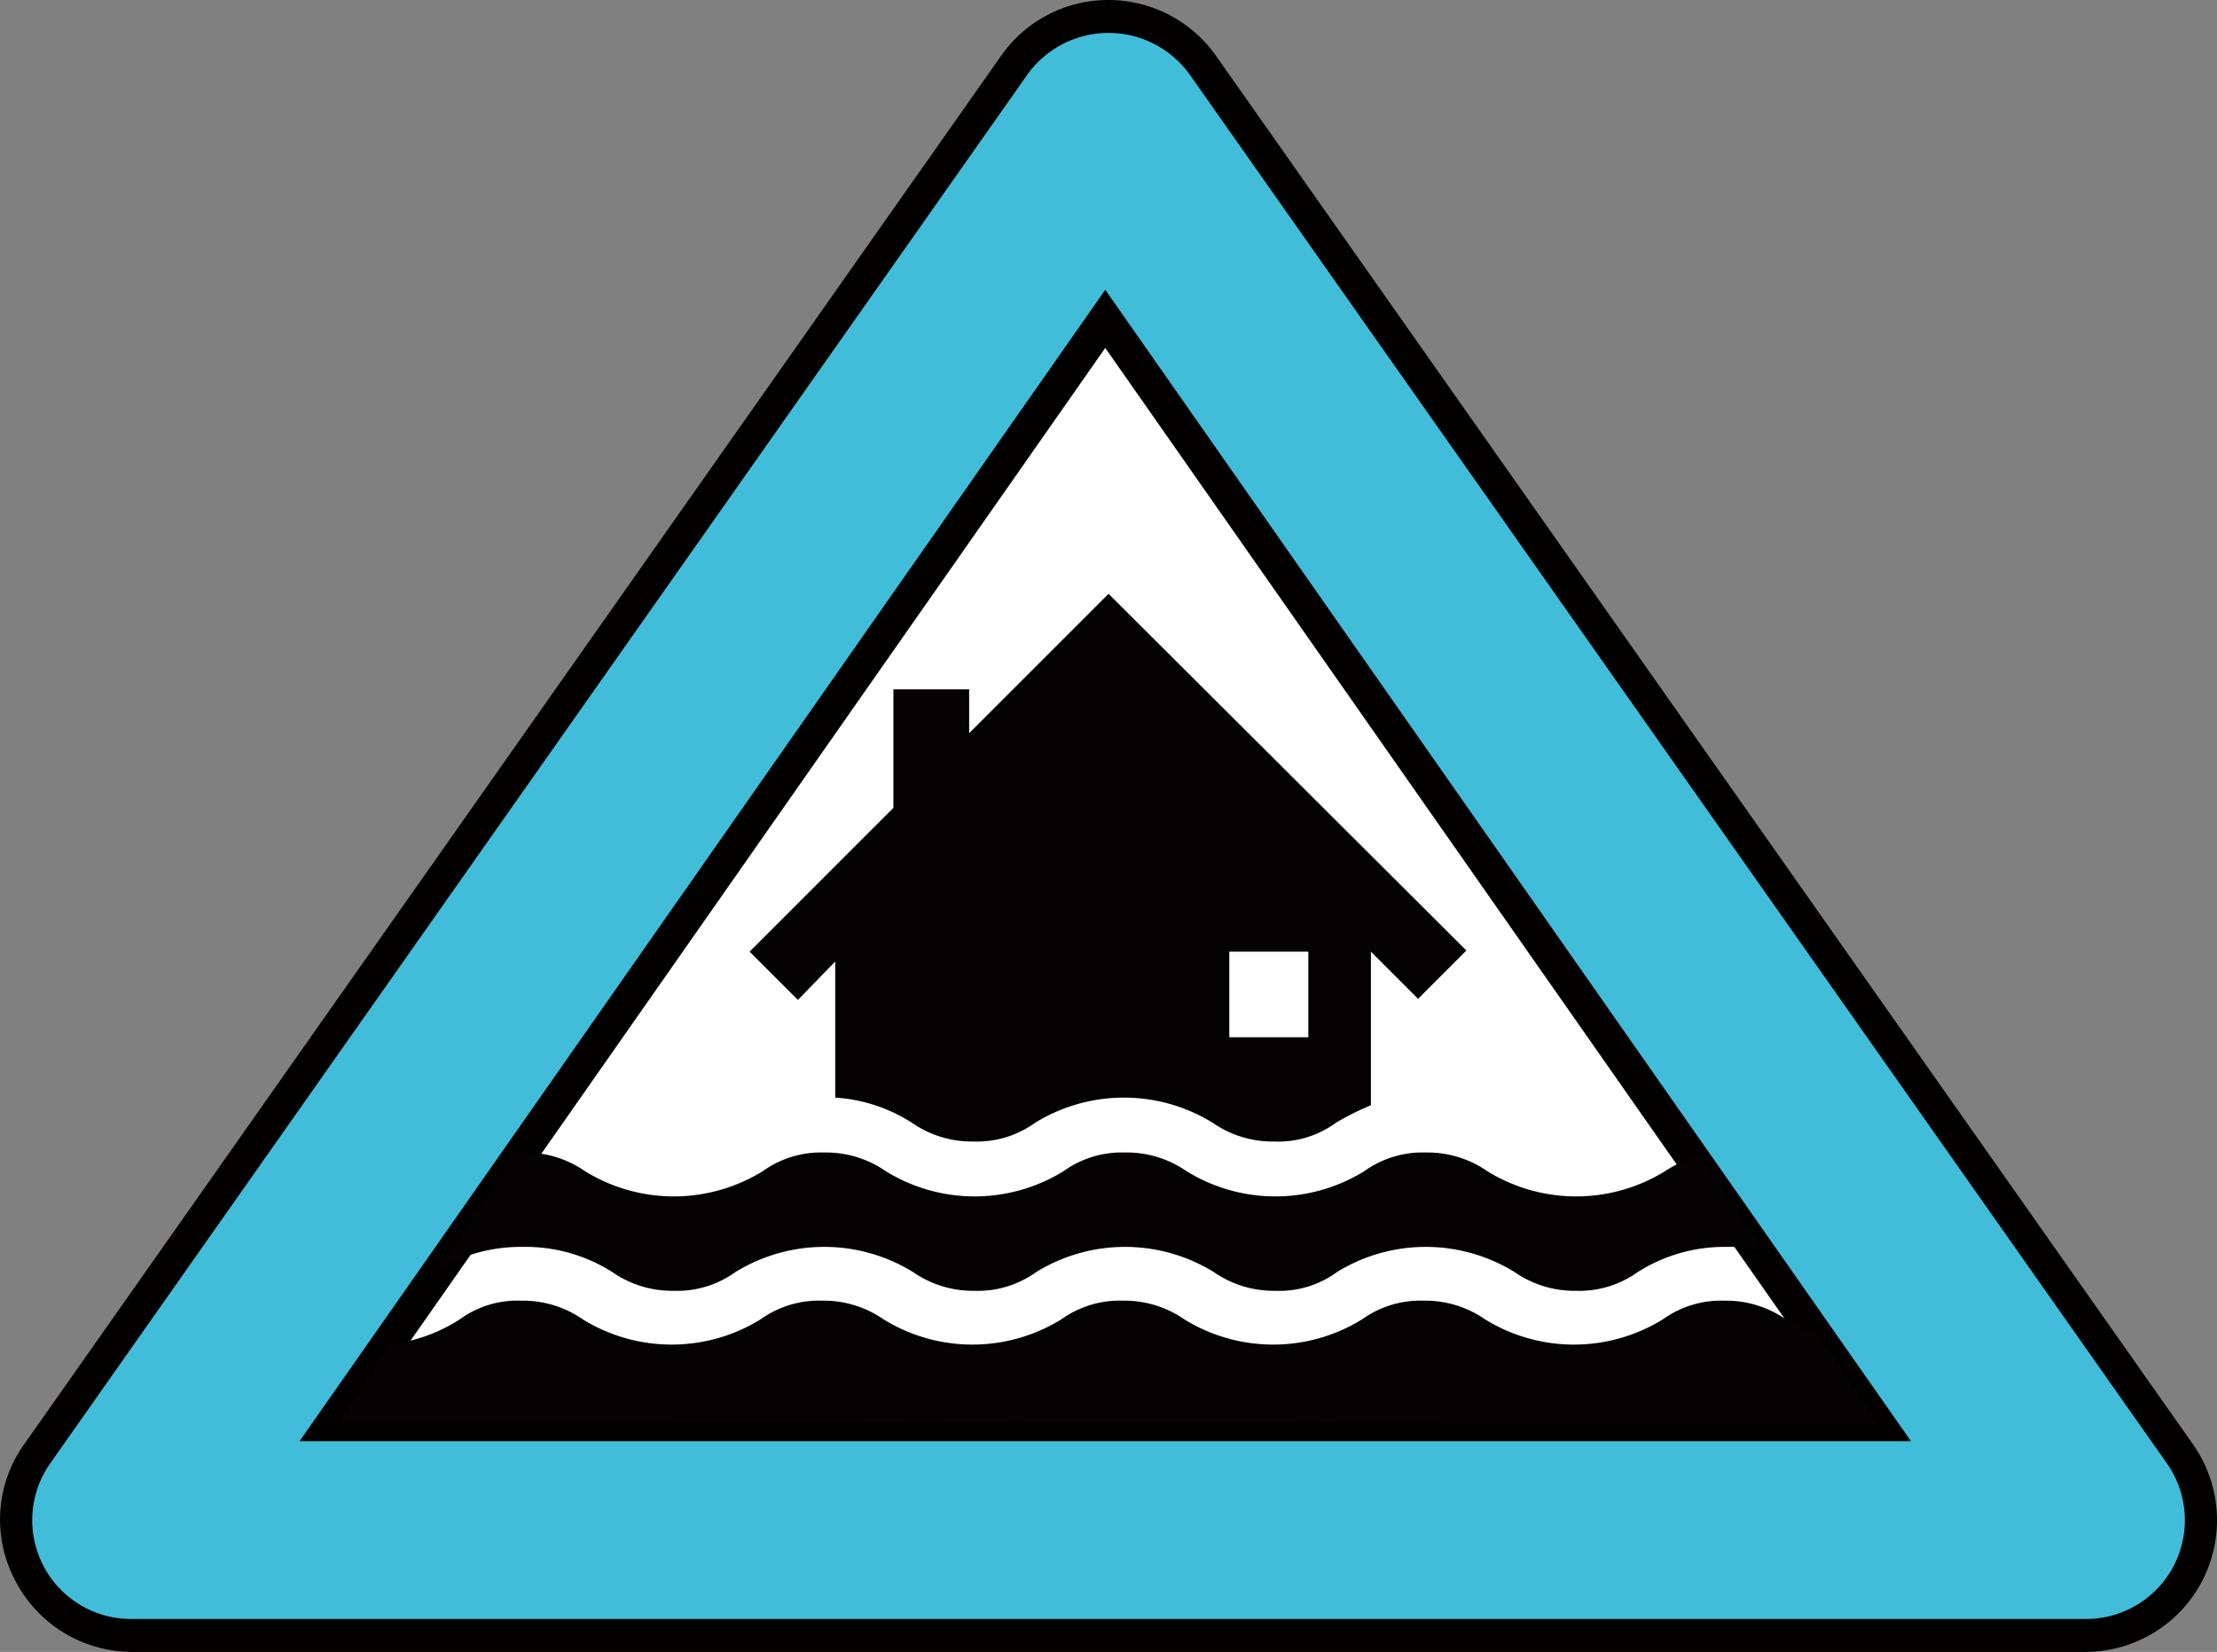 <svg id="Layer_1" xmlns="http://www.w3.org/2000/svg" viewBox="0 0 201.97 150.5"><rect x="0" y="0" width="201.97" height="150.5" fill="#808080" stroke="none"/><defs><style>.cls-1{fill:#fff;}.cls-2{isolation:isolate;}.cls-3{fill:#41bcd9;}.cls-4{fill:#030000;}.cls-5{fill:#040202;}</style></defs><title>FFS</title><g id="White_interior"><polygon class="cls-1" points="100.69 22.5 20.39 134 180.99 134 100.69 22.5"/></g><g id="Shape"><g class="cls-2"><path class="cls-3" d="M39,174.7a10.48,10.48,0,0,1-9.3-5.7,10.67,10.67,0,0,1,.7-10.9l89-126.5a10.48,10.48,0,0,1,8.6-4.5,10.23,10.23,0,0,1,8.6,4.5l89,126.5a10.57,10.57,0,0,1-8.6,16.6Zm159.2-19.3L127.7,54.7,57.2,155.4Z" transform="translate(-27.01 -25.6)"/><path class="cls-4" d="M128,28.6a9.1,9.1,0,0,1,7.4,3.8l89,126.5a9,9,0,0,1-7.4,14.2H39a9,9,0,0,1-7.4-14.2l89-126.5a9.1,9.1,0,0,1,7.4-3.8M54.3,156.9H201.1L127.7,52,54.3,156.9M128,25.6a11.91,11.91,0,0,0-9.8,5.1l-89,126.5a11.81,11.81,0,0,0-.8,12.4A12,12,0,0,0,39,176.1H217a12,12,0,0,0,9.8-18.9l-89-126.5a12,12,0,0,0-9.8-5.1ZM60.1,153.9l67.6-96.6,67.6,96.6Z" transform="translate(-27.01 -25.6)"/></g></g><path class="cls-5" d="M103.1,113.2v12.4a14.65,14.65,0,0,1,7,2.3,9.55,9.55,0,0,0,5.6,1.7,9.1,9.1,0,0,0,5.6-1.7,15.41,15.41,0,0,1,16.2,0,9.55,9.55,0,0,0,5.6,1.7,8.89,8.89,0,0,0,5.6-1.7,23.75,23.75,0,0,1,3.2-1.6v-14l4.3,4.3,4.4-4.4L128,79.7l-4.4,4.4-8.3,8.3v-4h-6.9V99.2L95.3,112.3l4.4,4.4Zm35.9-.9h7.2v7.8H139Z" transform="translate(-27.01 -25.6)"/><path class="cls-5" d="M74.7,139.2a14.73,14.73,0,0,1,8.1,2.3,9.55,9.55,0,0,0,5.6,1.7,9.1,9.1,0,0,0,5.6-1.7,15.41,15.41,0,0,1,16.2,0,9.55,9.55,0,0,0,5.6,1.7,9.1,9.1,0,0,0,5.6-1.7,15.41,15.41,0,0,1,16.2,0,9.55,9.55,0,0,0,5.6,1.7,8.89,8.89,0,0,0,5.6-1.7,15.41,15.41,0,0,1,16.2,0,9.55,9.55,0,0,0,5.6,1.7,9.1,9.1,0,0,0,5.6-1.7,14.73,14.73,0,0,1,8.1-2.3,11.33,11.33,0,0,1,3.4.4l-5.8-8.7a10.36,10.36,0,0,0-3.2,1.4,15.41,15.41,0,0,1-16.2,0,9.55,9.55,0,0,0-5.6-1.7,9.1,9.1,0,0,0-5.6,1.7,15.41,15.41,0,0,1-16.2,0,9.55,9.55,0,0,0-5.6-1.7,9.1,9.1,0,0,0-5.6,1.7,15.41,15.41,0,0,1-16.2,0,9.55,9.55,0,0,0-5.6-1.7,9.1,9.1,0,0,0-5.6,1.7,15.41,15.41,0,0,1-16.2,0,9.55,9.55,0,0,0-5.6-1.7H74l-7,10.6A14.92,14.92,0,0,1,74.7,139.2Z" transform="translate(-27.01 -25.6)"/><path class="cls-5" d="M189.7,145.8a9.55,9.55,0,0,0-5.6-1.7,9.1,9.1,0,0,0-5.6,1.7,15.41,15.41,0,0,1-16.2,0,9.55,9.55,0,0,0-5.6-1.7,9.1,9.1,0,0,0-5.6,1.7,15.41,15.41,0,0,1-16.2,0,9.55,9.55,0,0,0-5.6-1.7,9.1,9.1,0,0,0-5.6,1.7,15.41,15.41,0,0,1-16.2,0,9.55,9.55,0,0,0-5.6-1.7,9.1,9.1,0,0,0-5.6,1.7,15.41,15.41,0,0,1-16.2,0,9.55,9.55,0,0,0-5.6-1.7,8.89,8.89,0,0,0-5.6,1.7,14.81,14.81,0,0,1-6.6,2.3L58,155l140.2.4-5.4-8.1A17.91,17.91,0,0,1,189.7,145.8Z" transform="translate(-27.01 -25.6)"/></svg>